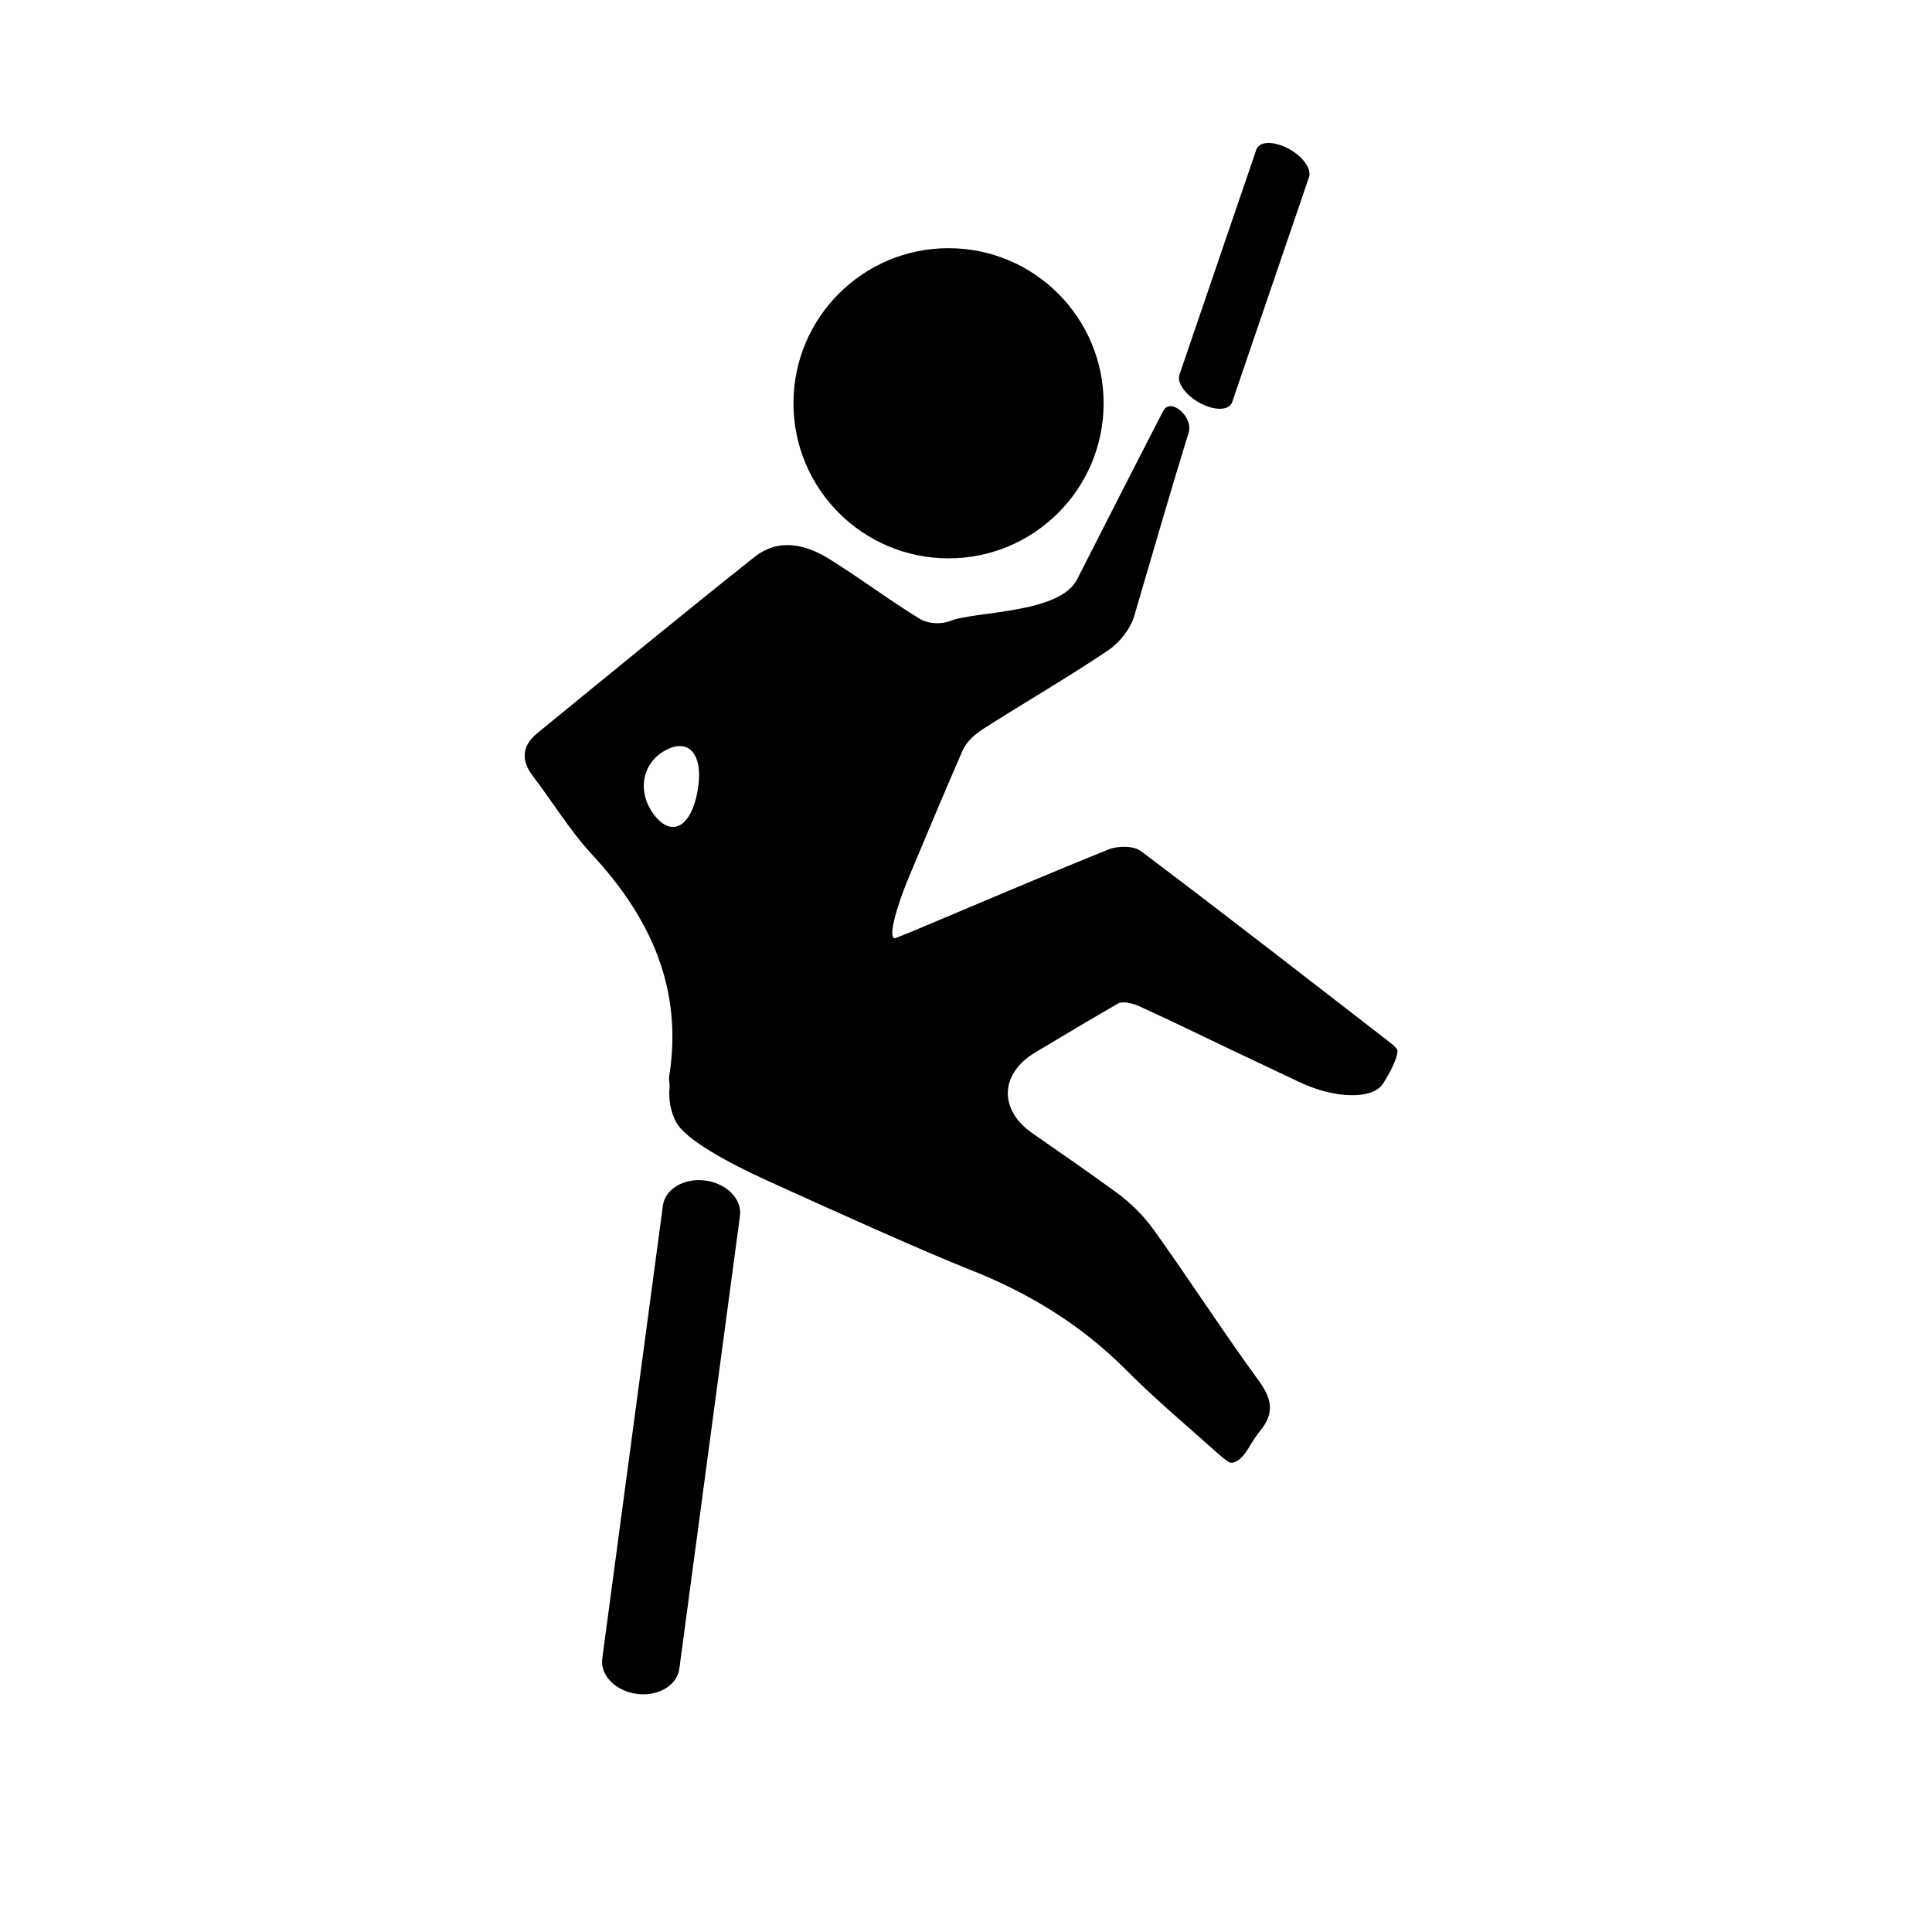 <?xml version="1.0" encoding="utf-8"?>
<!-- Generator: Adobe Illustrator 17.0.0, SVG Export Plug-In . SVG Version: 6.00 Build 0)  -->
<!DOCTYPE svg PUBLIC "-//W3C//DTD SVG 1.1//EN" "http://www.w3.org/Graphics/SVG/1.1/DTD/svg11.dtd">
<svg version="1.1" id="Capa_1" xmlns="http://www.w3.org/2000/svg" xmlns:xlink="http://www.w3.org/1999/xlink" x="0px" y="0px"
	 width="52px" height="52px" viewBox="0 0 52 52" enable-background="new 0 0 52 52" xml:space="preserve">
<g>
	<path d="M33.251,28.309c0.576,0.274,1.153,0.546,1.733,0.82c0.958,0.452,1.963,0.468,2.242,0.035s0.444-0.849,0.369-0.933
		c-0.051-0.057-0.095-0.105-0.145-0.143c-2.241-1.733-4.477-3.475-6.74-5.179c-0.195-0.147-0.616-0.147-0.865-0.049
		c-1.788,0.72-3.558,1.481-5.335,2.227c-0.131,0.054-0.263,0.106-0.397,0.158c-0.221,0.085-0.054-0.672,0.372-1.691
		c0.474-1.134,0.942-2.247,1.423-3.354c0.101-0.231,0.332-0.438,0.553-0.58c1.115-0.713,2.264-1.375,3.361-2.113
		c0.311-0.208,0.604-0.579,0.708-0.933c0.497-1.693,0.943-3.244,1.462-4.93c0.131-0.427-0.482-0.951-0.678-0.592
		c-0.195,0.358-2.321,4.536-2.321,4.536c-0.469,0.941-2.767,0.856-3.431,1.129c-0.225,0.092-0.589,0.071-0.795-0.054
		c-0.832-0.508-1.612-1.099-2.439-1.613c-0.645-0.403-1.37-0.574-2.021-0.058c-1.964,1.56-3.901,3.153-5.844,4.74
		c-0.409,0.335-0.452,0.722-0.121,1.156c0.536,0.702,0.998,1.469,1.593,2.112c1.574,1.699,2.454,3.609,2.076,5.974
		c-0.014,0.09,0.019,0.187,0.011,0.277c-0.034,0.361,0.031,0.668,0.172,0.943c0.245,0.478,1.432,1.115,2.437,1.573
		c1.744,0.795,4.281,1.937,5.451,2.397c1.609,0.632,3.014,1.49,4.23,2.711c0.802,0.806,1.679,1.537,2.526,2.297
		c0.068,0.061,0.142,0.115,0.223,0.172c0.128,0.09,0.364-0.064,0.528-0.342c0.102-0.174,0.204-0.337,0.325-0.485
		c0.391-0.477,0.327-0.857-0.029-1.347c-0.971-1.331-1.865-2.72-2.825-4.06c-0.276-0.386-0.632-0.739-1.017-1.019
		c-0.738-0.536-1.487-1.058-2.256-1.59c-0.908-0.629-0.877-1.601,0.07-2.17c0.752-0.452,1.491-0.892,2.236-1.321
		c0.136-0.074,0.404-0.002,0.576,0.076C31.536,27.48,32.391,27.9,33.251,28.309z M17.601,21.925c-0.467-0.622-0.321-1.4,0.326-1.739
		c0.646-0.339,1.024,0.165,0.845,1.125S18.067,22.546,17.601,21.925z"/>
	<circle cx="25.53" cy="10.854" r="4.174"/>
	<path d="M18.988,31.775c-0.573-0.076-1.086,0.225-1.146,0.674L16.21,44.64c-0.061,0.449,0.356,0.875,0.929,0.951
		c0.572,0.076,1.084-0.226,1.145-0.675l1.632-12.189C19.976,32.277,19.562,31.852,18.988,31.775z"/>
	<path d="M32.317,10.858c0.391,0.205,0.77,0.189,0.846-0.033l2.07-6.06c0.076-0.223-0.179-0.57-0.571-0.773
		c-0.392-0.204-0.771-0.19-0.847,0.033l-2.07,6.06C31.668,10.308,31.925,10.654,32.317,10.858z"/>
</g>
</svg>
